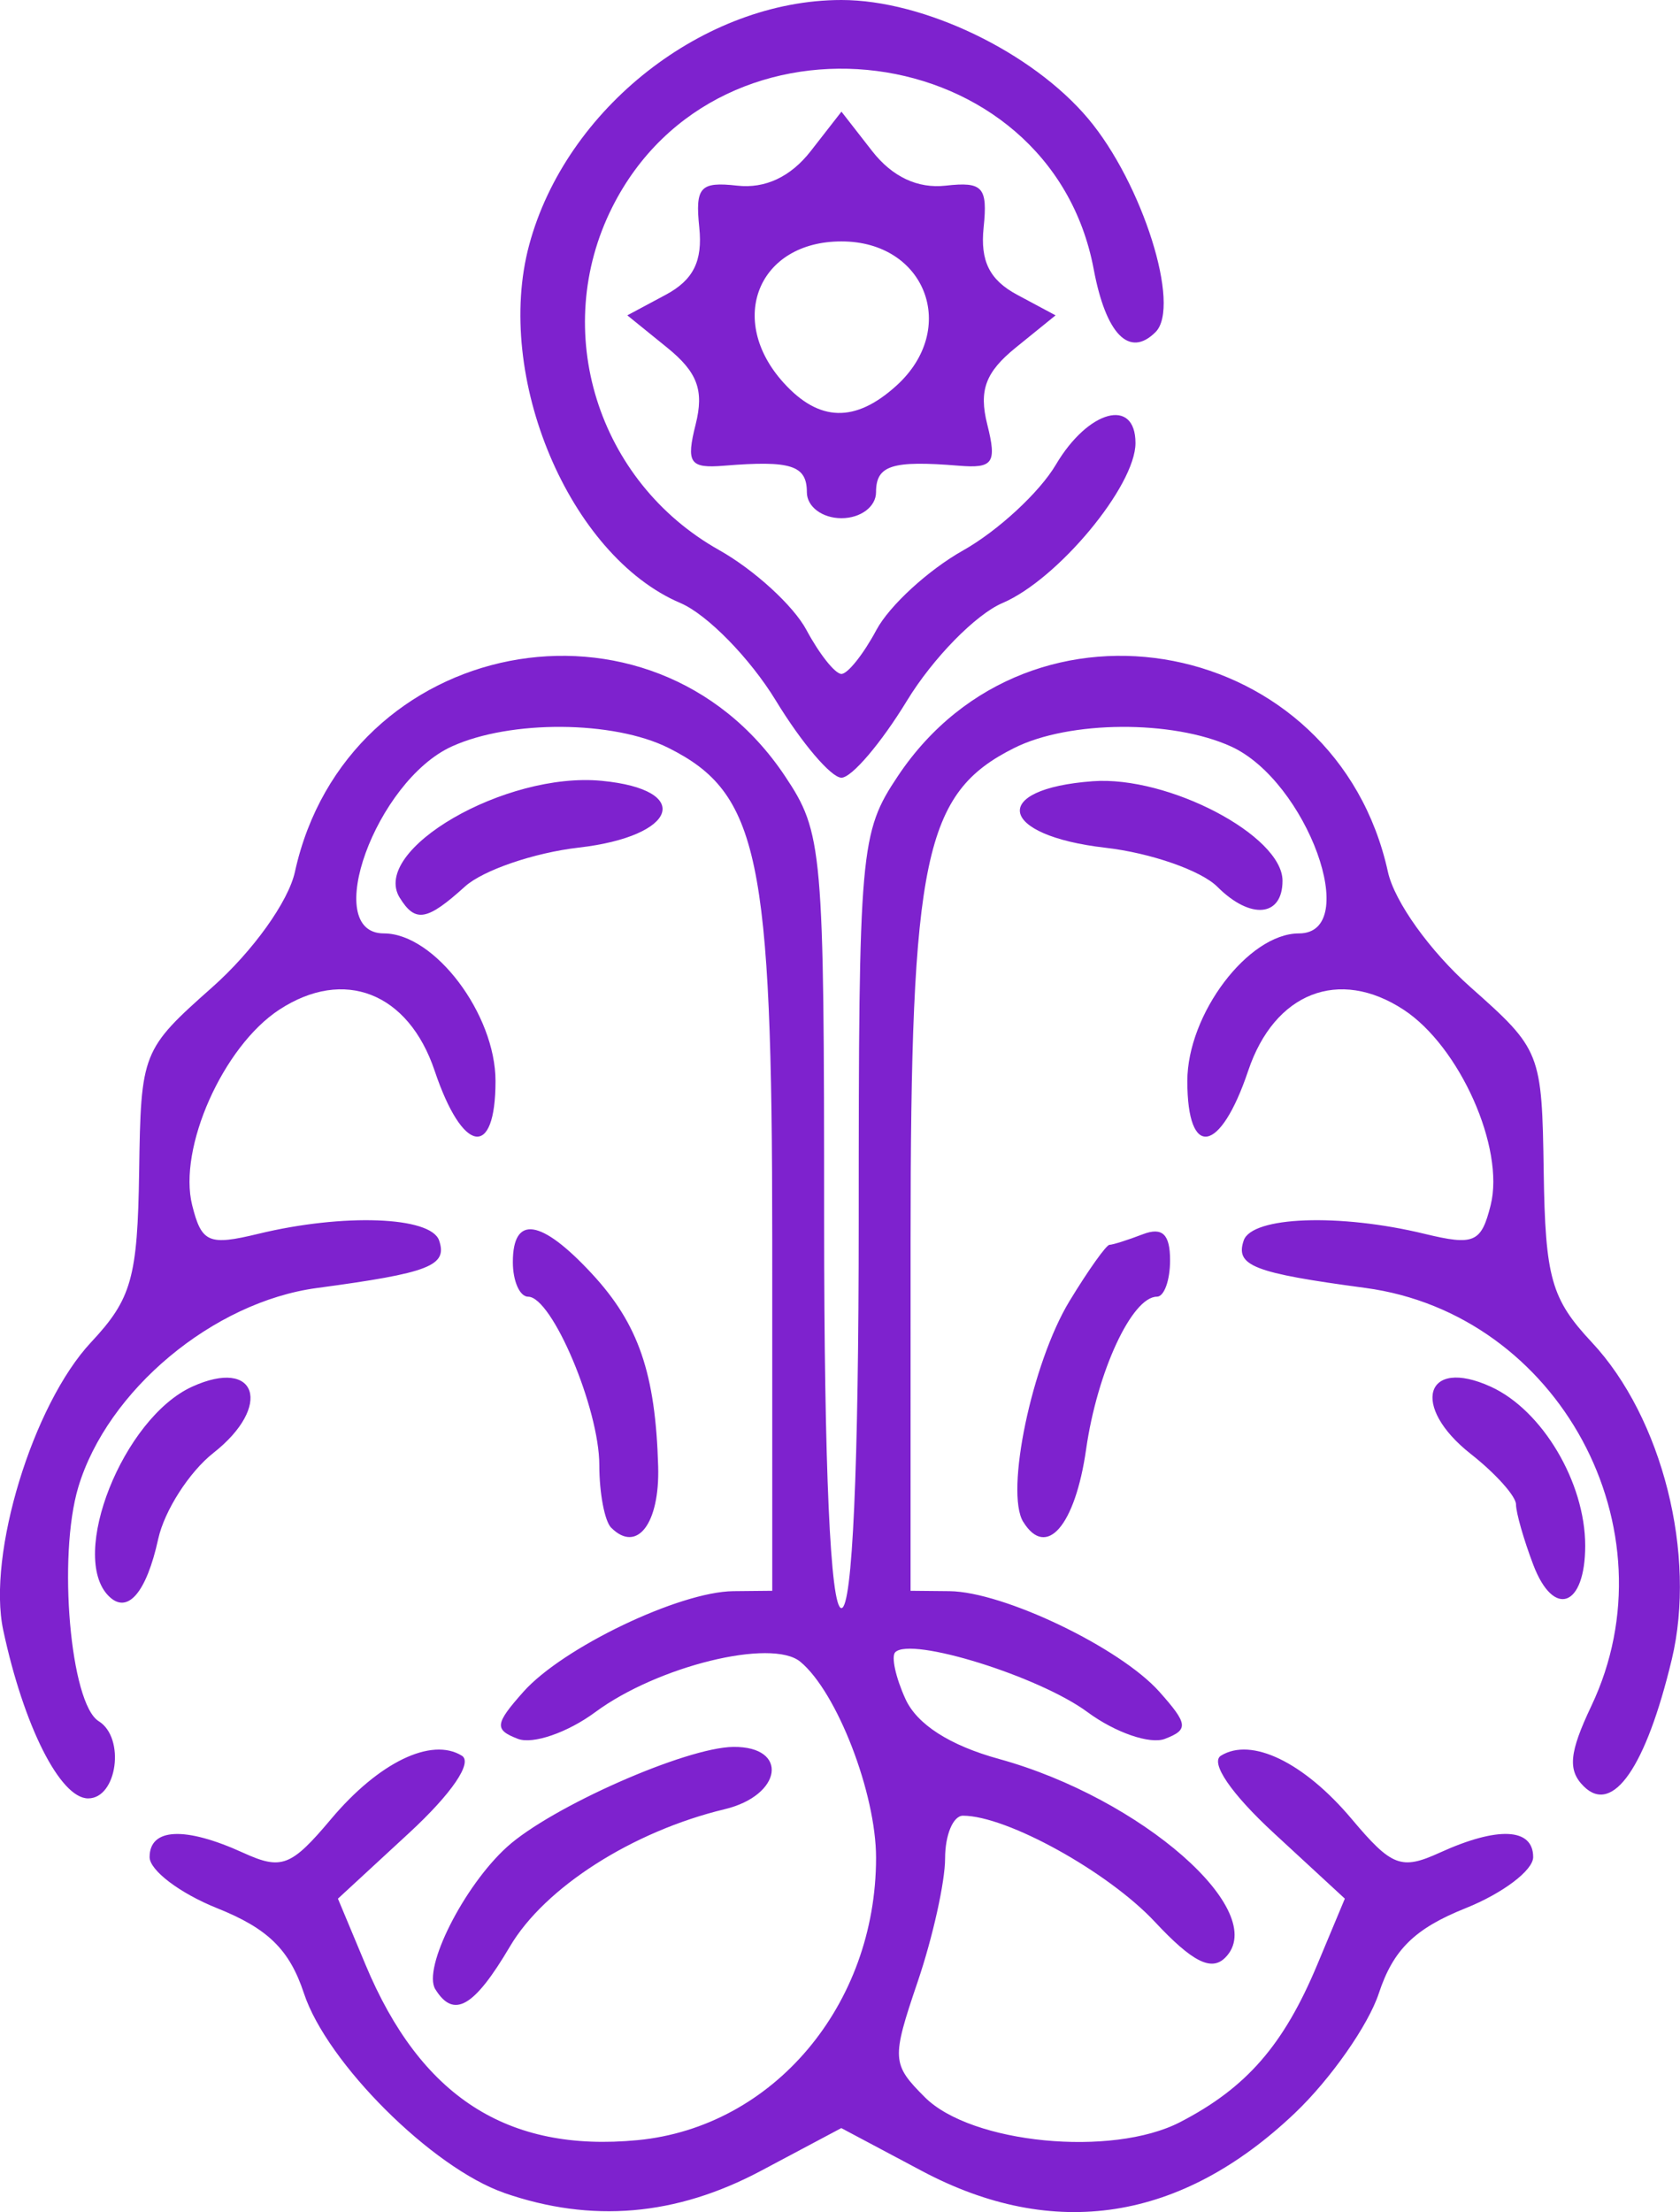 <?xml version="1.0" encoding="UTF-8" standalone="no"?>
<!-- Created with Inkscape (http://www.inkscape.org/) -->

<svg
   version="1.1"
   id="svg2"
   width="70.534"
   height="92.856"
   viewBox="0 0 70.534 92.856"
   sodipodi:docname="BOTTLES-FIBROLIFE.svg"
   xml:space="preserve"
   inkscape:export-filename="../fibrolife/static/images/produtos/fibro-sleep.png "
   inkscape:export-xdpi="96"
   inkscape:export-ydpi="96"
   inkscape:version="1.2 (1:1.2.1+202207142221+cd75a1ee6d)"
   xmlns:inkscape="http://www.inkscape.org/namespaces/inkscape"
   xmlns:sodipodi="http://sodipodi.sourceforge.net/DTD/sodipodi-0.dtd"
   xmlns="http://www.w3.org/2000/svg"
   xmlns:svg="http://www.w3.org/2000/svg"><defs
     id="defs6" /><sodipodi:namedview
     id="namedview4"
     pagecolor="#ffffff"
     bordercolor="#999999"
     borderopacity="1"
     inkscape:showpageshadow="0"
     inkscape:pageopacity="0"
     inkscape:pagecheckerboard="0"
     inkscape:deskcolor="#d1d1d1"
     showgrid="false"
     showguides="true"
     inkscape:zoom="0.5155987"
     inkscape:cx="-2797.7185"
     inkscape:cy="-8.727718"
     inkscape:window-width="1262"
     inkscape:window-height="946"
     inkscape:window-x="-92"
     inkscape:window-y="97"
     inkscape:window-maximized="0"
     inkscape:current-layer="g8"
     inkscape:lockguides="false" /><g
     inkscape:groupmode="layer"
     inkscape:label="Image"
     id="g8"
     transform="translate(-99.439,-304.029)"><path
       style="fill:#7e22ce;fill-opacity:1;stroke-width:0.726"
       d="m 120.607,396.077 c -3.023,-1.05 -7.442,-5.453 -8.407,-8.375 -0.605,-1.832 -1.51,-2.72 -3.642,-3.573 -1.561,-0.624 -2.838,-1.59 -2.838,-2.146 0,-1.225 1.485,-1.295 3.923,-0.185 1.618,0.737 2.015,0.586 3.697,-1.414 2.002,-2.379 4.21,-3.447 5.49,-2.657 0.464,0.286 -0.43,1.595 -2.213,3.241 l -2.99,2.76 1.158,2.771 c 2.316,5.544 5.956,7.89 11.423,7.365 5.691,-0.547 10.012,-5.662 10.012,-11.852 0,-2.707 -1.639,-6.951 -3.178,-8.228 -1.201,-0.997 -5.993,0.179 -8.608,2.112 -1.161,0.859 -2.624,1.364 -3.25,1.124 -1,-0.384 -0.972,-0.624 0.231,-1.977 1.648,-1.853 6.549,-4.201 8.813,-4.223 l 1.634,-0.016 -0.001,-14.705 c 0,-16.095 -0.568,-18.782 -4.356,-20.675 -2.308,-1.153 -6.637,-1.182 -9.098,-0.061 -3.184,1.451 -5.508,7.847 -2.851,7.847 2.127,0 4.687,3.387 4.687,6.2 0,3.289 -1.383,3.054 -2.555,-0.434 -1.103,-3.281 -3.808,-4.343 -6.527,-2.562 -2.356,1.544 -4.254,5.809 -3.653,8.207 0.395,1.575 0.693,1.703 2.776,1.199 3.573,-0.865 7.246,-0.73 7.591,0.279 0.363,1.064 -0.404,1.362 -5.132,1.996 -4.351,0.584 -8.799,4.296 -10.017,8.36 -0.871,2.908 -0.333,9.087 0.856,9.822 1.126,0.696 0.779,3.242 -0.442,3.242 -1.173,0 -2.707,-3.039 -3.566,-7.068 -0.677,-3.173 1.243,-9.464 3.687,-12.077 1.705,-1.823 1.954,-2.708 2.02,-7.164 0.074,-5.007 0.12,-5.124 3.067,-7.738 1.708,-1.515 3.199,-3.596 3.474,-4.848 2.169,-9.875 14.986,-12.382 20.57,-4.024 1.591,2.382 1.648,3.033 1.648,18.699 0,10.337 0.264,16.232 0.726,16.232 0.462,0 0.726,-5.895 0.726,-16.232 0,-15.666 0.057,-16.318 1.648,-18.699 5.584,-8.358 18.401,-5.851 20.57,4.024 0.275,1.252 1.766,3.332 3.474,4.848 2.947,2.614 2.993,2.732 3.067,7.738 0.066,4.456 0.315,5.341 2.02,7.164 2.959,3.165 4.41,8.922 3.356,13.316 -1.084,4.52 -2.474,6.526 -3.69,5.327 -0.686,-0.676 -0.617,-1.415 0.314,-3.378 3.522,-7.421 -1.365,-16.459 -9.489,-17.548 -4.701,-0.63 -5.469,-0.93 -5.106,-1.992 0.345,-1.009 4.017,-1.145 7.591,-0.279 2.083,0.504 2.381,0.375 2.776,-1.199 0.602,-2.398 -1.297,-6.663 -3.652,-8.207 -2.718,-1.781 -5.425,-0.719 -6.527,2.562 -1.172,3.489 -2.555,3.724 -2.555,0.434 0,-2.813 2.561,-6.2 4.687,-6.2 2.657,0 0.333,-6.396 -2.852,-7.847 -2.461,-1.121 -6.79,-1.092 -9.098,0.061 -3.788,1.893 -4.355,4.581 -4.356,20.675 l -10e-4,14.705 1.634,0.016 c 2.264,0.022 7.165,2.371 8.813,4.223 1.204,1.353 1.232,1.593 0.231,1.977 -0.626,0.24 -2.088,-0.266 -3.25,-1.124 -2.029,-1.5 -7.409,-3.175 -8.071,-2.513 -0.176,0.176 0.017,1.059 0.428,1.962 0.486,1.068 1.861,1.949 3.93,2.519 5.982,1.648 11.416,6.42 9.496,8.34 -0.584,0.584 -1.384,0.177 -2.952,-1.501 -1.966,-2.105 -6.22,-4.458 -8.059,-4.458 -0.412,0 -0.75,0.806 -0.75,1.79 0,0.985 -0.518,3.317 -1.152,5.182 -1.101,3.243 -1.088,3.456 0.302,4.846 1.948,1.948 7.855,2.524 10.716,1.045 2.788,-1.442 4.348,-3.233 5.759,-6.61 l 1.158,-2.771 -2.99,-2.76 c -1.783,-1.646 -2.676,-2.954 -2.213,-3.241 1.28,-0.791 3.488,0.278 5.49,2.657 1.682,1.999 2.079,2.151 3.697,1.414 2.438,-1.111 3.923,-1.041 3.923,0.185 0,0.556 -1.277,1.521 -2.838,2.146 -2.133,0.853 -3.038,1.741 -3.642,3.573 -0.443,1.341 -2.025,3.6 -3.517,5.02 -4.783,4.553 -10.126,5.382 -15.675,2.432 l -3.376,-1.795 -3.376,1.795 c -3.563,1.895 -7.114,2.199 -10.785,0.924 z m -2.892,-8.548 c -0.543,-0.878 1.2,-4.334 3.012,-5.974 1.859,-1.682 7.509,-4.178 9.502,-4.198 2.34,-0.023 2.055,2.034 -0.363,2.615 -3.87,0.93 -7.555,3.284 -9.015,5.759 -1.509,2.558 -2.363,3.047 -3.135,1.798 z m -13.71,-16.501 c -1.695,-1.695 0.605,-7.472 3.5,-8.791 2.731,-1.244 3.393,0.814 0.894,2.78 -1.013,0.797 -2.056,2.422 -2.317,3.61 -0.497,2.265 -1.293,3.184 -2.077,2.4 z m 59.808,-1.315 c -0.399,-1.049 -0.725,-2.188 -0.725,-2.533 0,-0.344 -0.854,-1.298 -1.898,-2.119 -2.545,-2.002 -1.927,-4.084 0.839,-2.824 2.163,0.985 3.964,4.018 3.964,6.674 0,2.571 -1.322,3.057 -2.18,0.802 z m -38.713,-1.555 c -0.275,-0.275 -0.499,-1.457 -0.499,-2.629 0,-2.369 -1.986,-7.069 -2.987,-7.069 -0.354,0 -0.643,-0.654 -0.643,-1.452 0,-1.993 1.181,-1.82 3.32,0.488 1.956,2.111 2.669,4.186 2.781,8.092 0.068,2.4 -0.89,3.65 -1.97,2.57 z m 17.299,-0.246 c -0.771,-1.247 0.368,-6.678 1.944,-9.271 0.789,-1.298 1.545,-2.36 1.679,-2.36 0.134,0 0.761,-0.198 1.393,-0.441 0.823,-0.316 1.149,-0.008 1.149,1.089 0,0.842 -0.248,1.53 -0.551,1.53 -1.049,0 -2.508,3.142 -2.974,6.406 -0.46,3.214 -1.671,4.612 -2.639,3.046 z m -26.178,-26.2 c -1.24,-2.006 4.437,-5.295 8.475,-4.908 3.867,0.37 3.199,2.326 -0.958,2.804 -1.873,0.215 -4.022,0.951 -4.777,1.634 -1.597,1.445 -2.085,1.529 -2.739,0.47 z m 34.33,-0.458 c -0.684,-0.684 -2.799,-1.422 -4.701,-1.64 -4.506,-0.518 -4.876,-2.472 -0.529,-2.792 3.169,-0.233 7.964,2.282 7.964,4.178 0,1.52 -1.344,1.644 -2.734,0.254 z m -18.535,-7.812 c -1.083,-1.778 -2.888,-3.623 -4.01,-4.1 -4.658,-1.981 -7.837,-9.508 -6.349,-15.034 1.543,-5.732 7.344,-10.279 13.11,-10.279 3.461,0 8.007,2.186 10.359,4.981 2.277,2.706 3.91,7.877 2.828,8.959 -1.098,1.098 -2.082,0.098 -2.595,-2.634 -1.833,-9.771 -15.715,-11.563 -20.214,-2.609 -2.604,5.182 -0.63,11.518 4.483,14.391 1.474,0.828 3.124,2.337 3.668,3.353 0.544,1.016 1.205,1.848 1.47,1.848 0.265,0 0.926,-0.831 1.47,-1.848 0.544,-1.016 2.181,-2.518 3.638,-3.336 1.457,-0.819 3.21,-2.438 3.895,-3.599 1.356,-2.296 3.343,-2.835 3.343,-0.908 0,1.802 -3.265,5.729 -5.584,6.715 -1.123,0.478 -2.927,2.323 -4.01,4.1 -1.083,1.778 -2.321,3.232 -2.751,3.232 -0.43,0 -1.668,-1.454 -2.751,-3.232 z m 1.299,-8.75 c 0,-1.131 -0.665,-1.344 -3.477,-1.114 -1.443,0.118 -1.6,-0.111 -1.192,-1.736 0.359,-1.43 0.076,-2.191 -1.2,-3.224 l -1.669,-1.352 1.612,-0.863 c 1.159,-0.62 1.555,-1.413 1.409,-2.823 -0.176,-1.7 0.035,-1.933 1.594,-1.758 1.175,0.132 2.244,-0.371 3.086,-1.452 l 1.289,-1.654 1.289,1.654 c 0.843,1.081 1.912,1.584 3.086,1.452 1.558,-0.175 1.77,0.059 1.594,1.758 -0.146,1.409 0.25,2.202 1.409,2.823 l 1.612,0.863 -1.669,1.352 c -1.275,1.033 -1.558,1.794 -1.2,3.224 0.408,1.625 0.251,1.854 -1.192,1.736 -2.812,-0.23 -3.477,-0.017 -3.477,1.114 0,0.605 -0.645,1.089 -1.452,1.089 -0.807,0 -1.452,-0.484 -1.452,-1.089 z m 3.755,-4.47 c 2.637,-2.386 1.241,-6.06 -2.303,-6.06 -3.487,0 -4.83,3.281 -2.429,5.934 1.491,1.648 3.006,1.688 4.732,0.126 z"
       id="path36424-9-3" /></g></svg>
